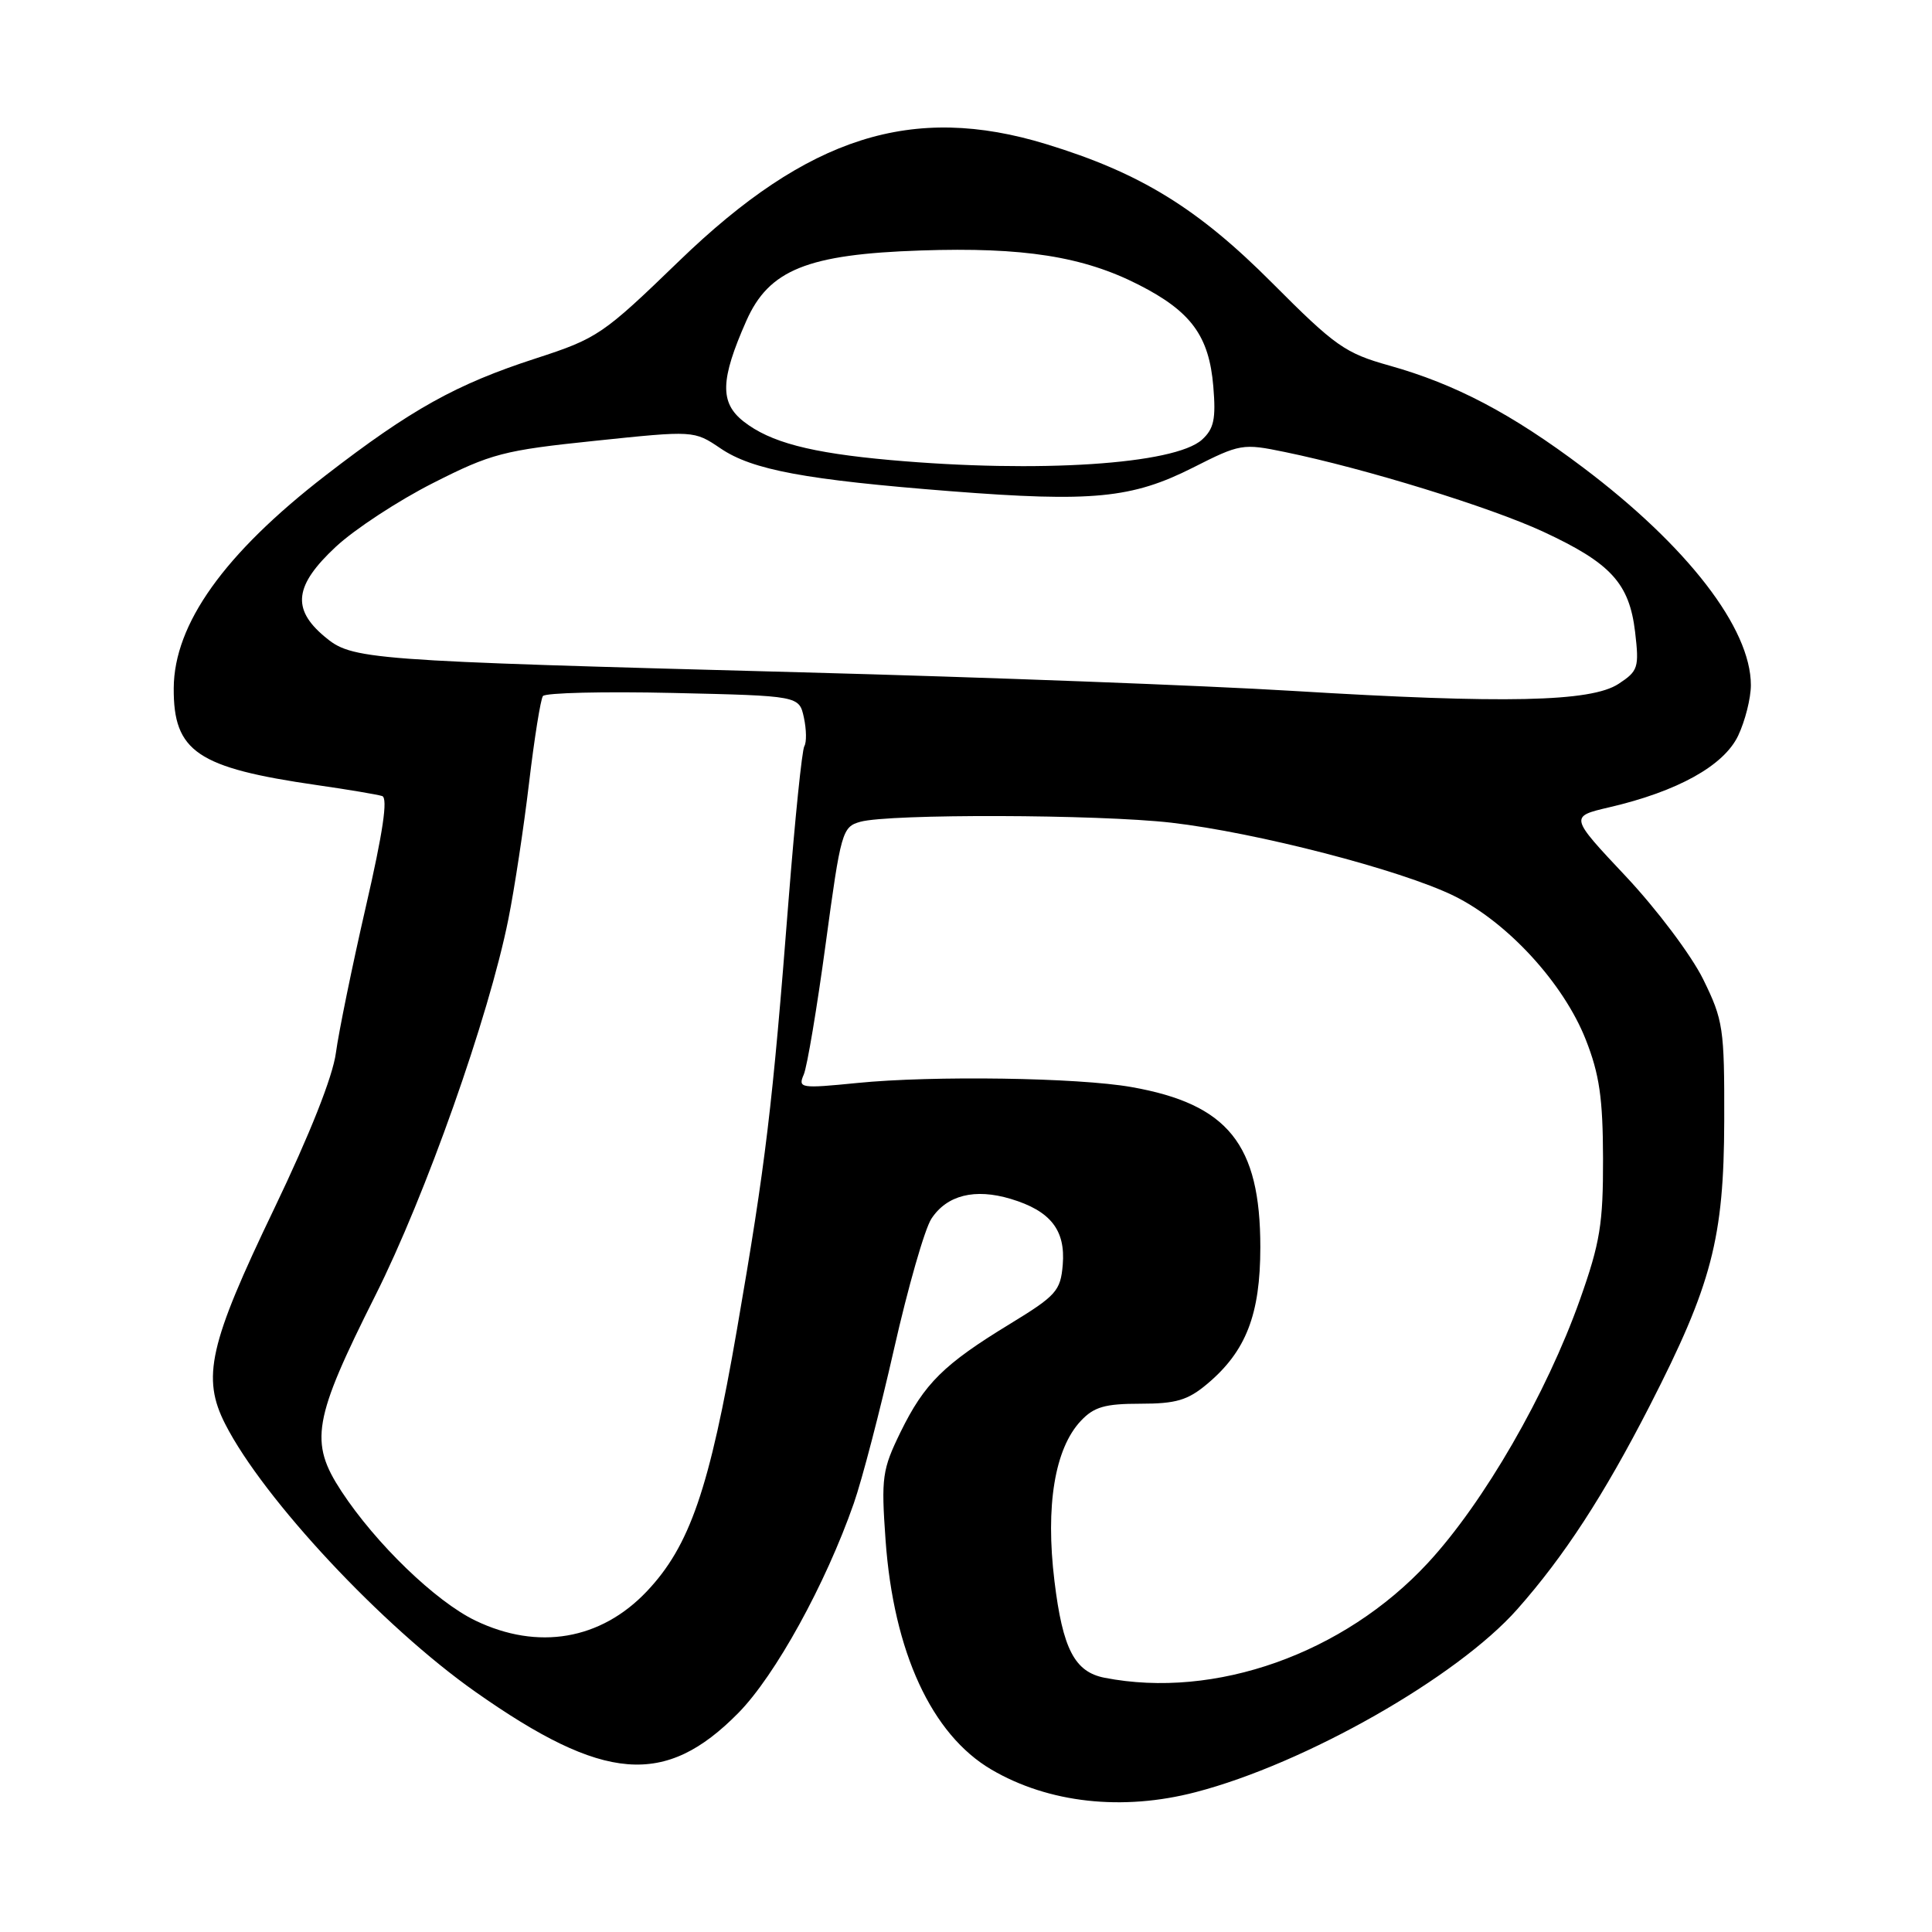 <?xml version="1.0" encoding="UTF-8" standalone="no"?>
<!DOCTYPE svg PUBLIC "-//W3C//DTD SVG 1.1//EN" "http://www.w3.org/Graphics/SVG/1.1/DTD/svg11.dtd" >
<svg xmlns="http://www.w3.org/2000/svg" xmlns:xlink="http://www.w3.org/1999/xlink" version="1.1" viewBox="0 0 256 256">
 <g >
 <path fill="currentColor"
d=" M 158.43 237.47 C 172.95 233.70 193.08 222.24 201.05 213.23 C 207.26 206.21 212.51 198.15 218.61 186.25 C 226.82 170.22 228.43 164.09 228.47 148.50 C 228.50 136.23 228.34 135.18 225.68 129.76 C 224.12 126.59 219.53 120.48 215.42 116.11 C 207.98 108.20 207.98 108.20 213.24 106.97 C 222.31 104.86 228.41 101.46 230.31 97.49 C 231.24 95.53 232.00 92.51 232.00 90.78 C 232.00 83.26 223.61 72.38 209.77 61.95 C 200.28 54.80 192.86 50.90 184.10 48.44 C 178.24 46.80 176.93 45.88 168.60 37.52 C 158.71 27.59 151.10 22.91 138.64 19.10 C 120.91 13.67 107.06 18.07 90.00 34.57 C 79.89 44.35 79.18 44.83 71.00 47.49 C 60.45 50.91 54.49 54.23 43.12 63.01 C 29.72 73.37 23.07 82.68 23.02 91.18 C 22.97 99.60 26.13 101.74 42.00 104.03 C 46.12 104.62 50.01 105.28 50.64 105.48 C 51.42 105.74 50.75 110.28 48.47 120.17 C 46.66 128.05 44.88 136.75 44.51 139.50 C 44.10 142.65 41.05 150.32 36.31 160.20 C 27.71 178.10 26.70 182.54 29.85 188.71 C 34.92 198.64 50.68 215.51 63.00 224.18 C 80.03 236.17 88.14 236.82 97.84 226.97 C 102.73 222.00 109.39 209.92 113.13 199.21 C 114.23 196.07 116.63 186.85 118.47 178.72 C 120.31 170.59 122.53 162.83 123.42 161.48 C 125.47 158.36 129.17 157.43 133.93 158.86 C 139.19 160.44 141.20 162.98 140.82 167.58 C 140.53 171.05 139.96 171.68 133.82 175.43 C 125.04 180.78 122.49 183.31 119.33 189.75 C 116.90 194.73 116.75 195.75 117.34 204.05 C 118.40 218.90 123.44 229.83 131.37 234.48 C 138.95 238.92 148.74 240.00 158.43 237.47 Z  M 146.35 222.31 C 142.39 221.53 140.81 218.49 139.72 209.49 C 138.51 199.53 139.76 191.95 143.21 188.28 C 144.95 186.42 146.41 186.00 151.10 186.00 C 155.84 186.00 157.39 185.54 159.97 183.37 C 165.11 179.05 167.00 174.18 167.00 165.25 C 167.00 151.62 162.72 146.30 149.92 144.04 C 142.84 142.79 123.59 142.50 113.59 143.50 C 106.06 144.25 105.72 144.19 106.50 142.39 C 106.95 141.35 108.26 133.54 109.41 125.04 C 111.42 110.18 111.60 109.56 114.00 108.89 C 117.87 107.82 145.49 107.90 155.20 109.01 C 166.48 110.31 185.61 115.26 192.64 118.70 C 199.74 122.18 207.18 130.29 210.12 137.75 C 211.93 142.34 212.39 145.51 212.41 153.50 C 212.43 162.16 212.02 164.67 209.36 172.18 C 204.93 184.68 196.61 199.10 189.20 207.10 C 178.07 219.12 161.01 225.18 146.35 222.31 Z  M 63.00 214.74 C 57.74 212.21 49.80 204.55 45.24 197.60 C 40.96 191.07 41.48 188.11 49.74 171.65 C 56.40 158.39 64.77 134.73 67.36 121.80 C 68.17 117.78 69.40 109.66 70.10 103.76 C 70.80 97.85 71.63 92.66 71.94 92.23 C 72.25 91.80 80.01 91.61 89.19 91.82 C 105.89 92.20 105.89 92.20 106.52 95.08 C 106.86 96.66 106.89 98.36 106.58 98.87 C 106.27 99.37 105.34 108.50 104.50 119.14 C 102.35 146.75 101.47 154.06 97.66 176.11 C 94.00 197.30 91.40 204.85 85.70 210.87 C 79.60 217.30 71.28 218.72 63.00 214.74 Z  M 171.33 91.55 C 159.68 90.84 130.43 89.73 106.33 89.09 C 47.97 87.53 46.67 87.43 42.97 84.32 C 38.62 80.66 39.03 77.54 44.51 72.44 C 46.99 70.13 52.77 66.34 57.37 64.01 C 65.08 60.10 66.71 59.67 78.84 58.41 C 91.96 57.04 91.96 57.04 95.47 59.41 C 99.67 62.27 106.72 63.58 126.00 65.09 C 144.74 66.55 149.99 66.04 158.06 61.97 C 164.32 58.80 164.66 58.74 170.23 59.89 C 180.92 62.09 197.47 67.20 204.50 70.46 C 213.45 74.62 215.89 77.28 216.66 83.74 C 217.21 88.46 217.07 88.91 214.46 90.62 C 210.81 93.01 199.40 93.26 171.33 91.55 Z  M 117.98 60.96 C 107.38 60.01 102.05 58.61 98.52 55.84 C 95.36 53.35 95.44 50.32 98.89 42.52 C 101.88 35.75 106.97 33.69 122.00 33.19 C 135.61 32.73 143.53 33.98 150.90 37.74 C 157.84 41.28 160.21 44.52 160.77 51.21 C 161.13 55.53 160.85 56.82 159.27 58.26 C 155.65 61.53 137.58 62.71 117.98 60.96 Z "/>
</g>
</svg>